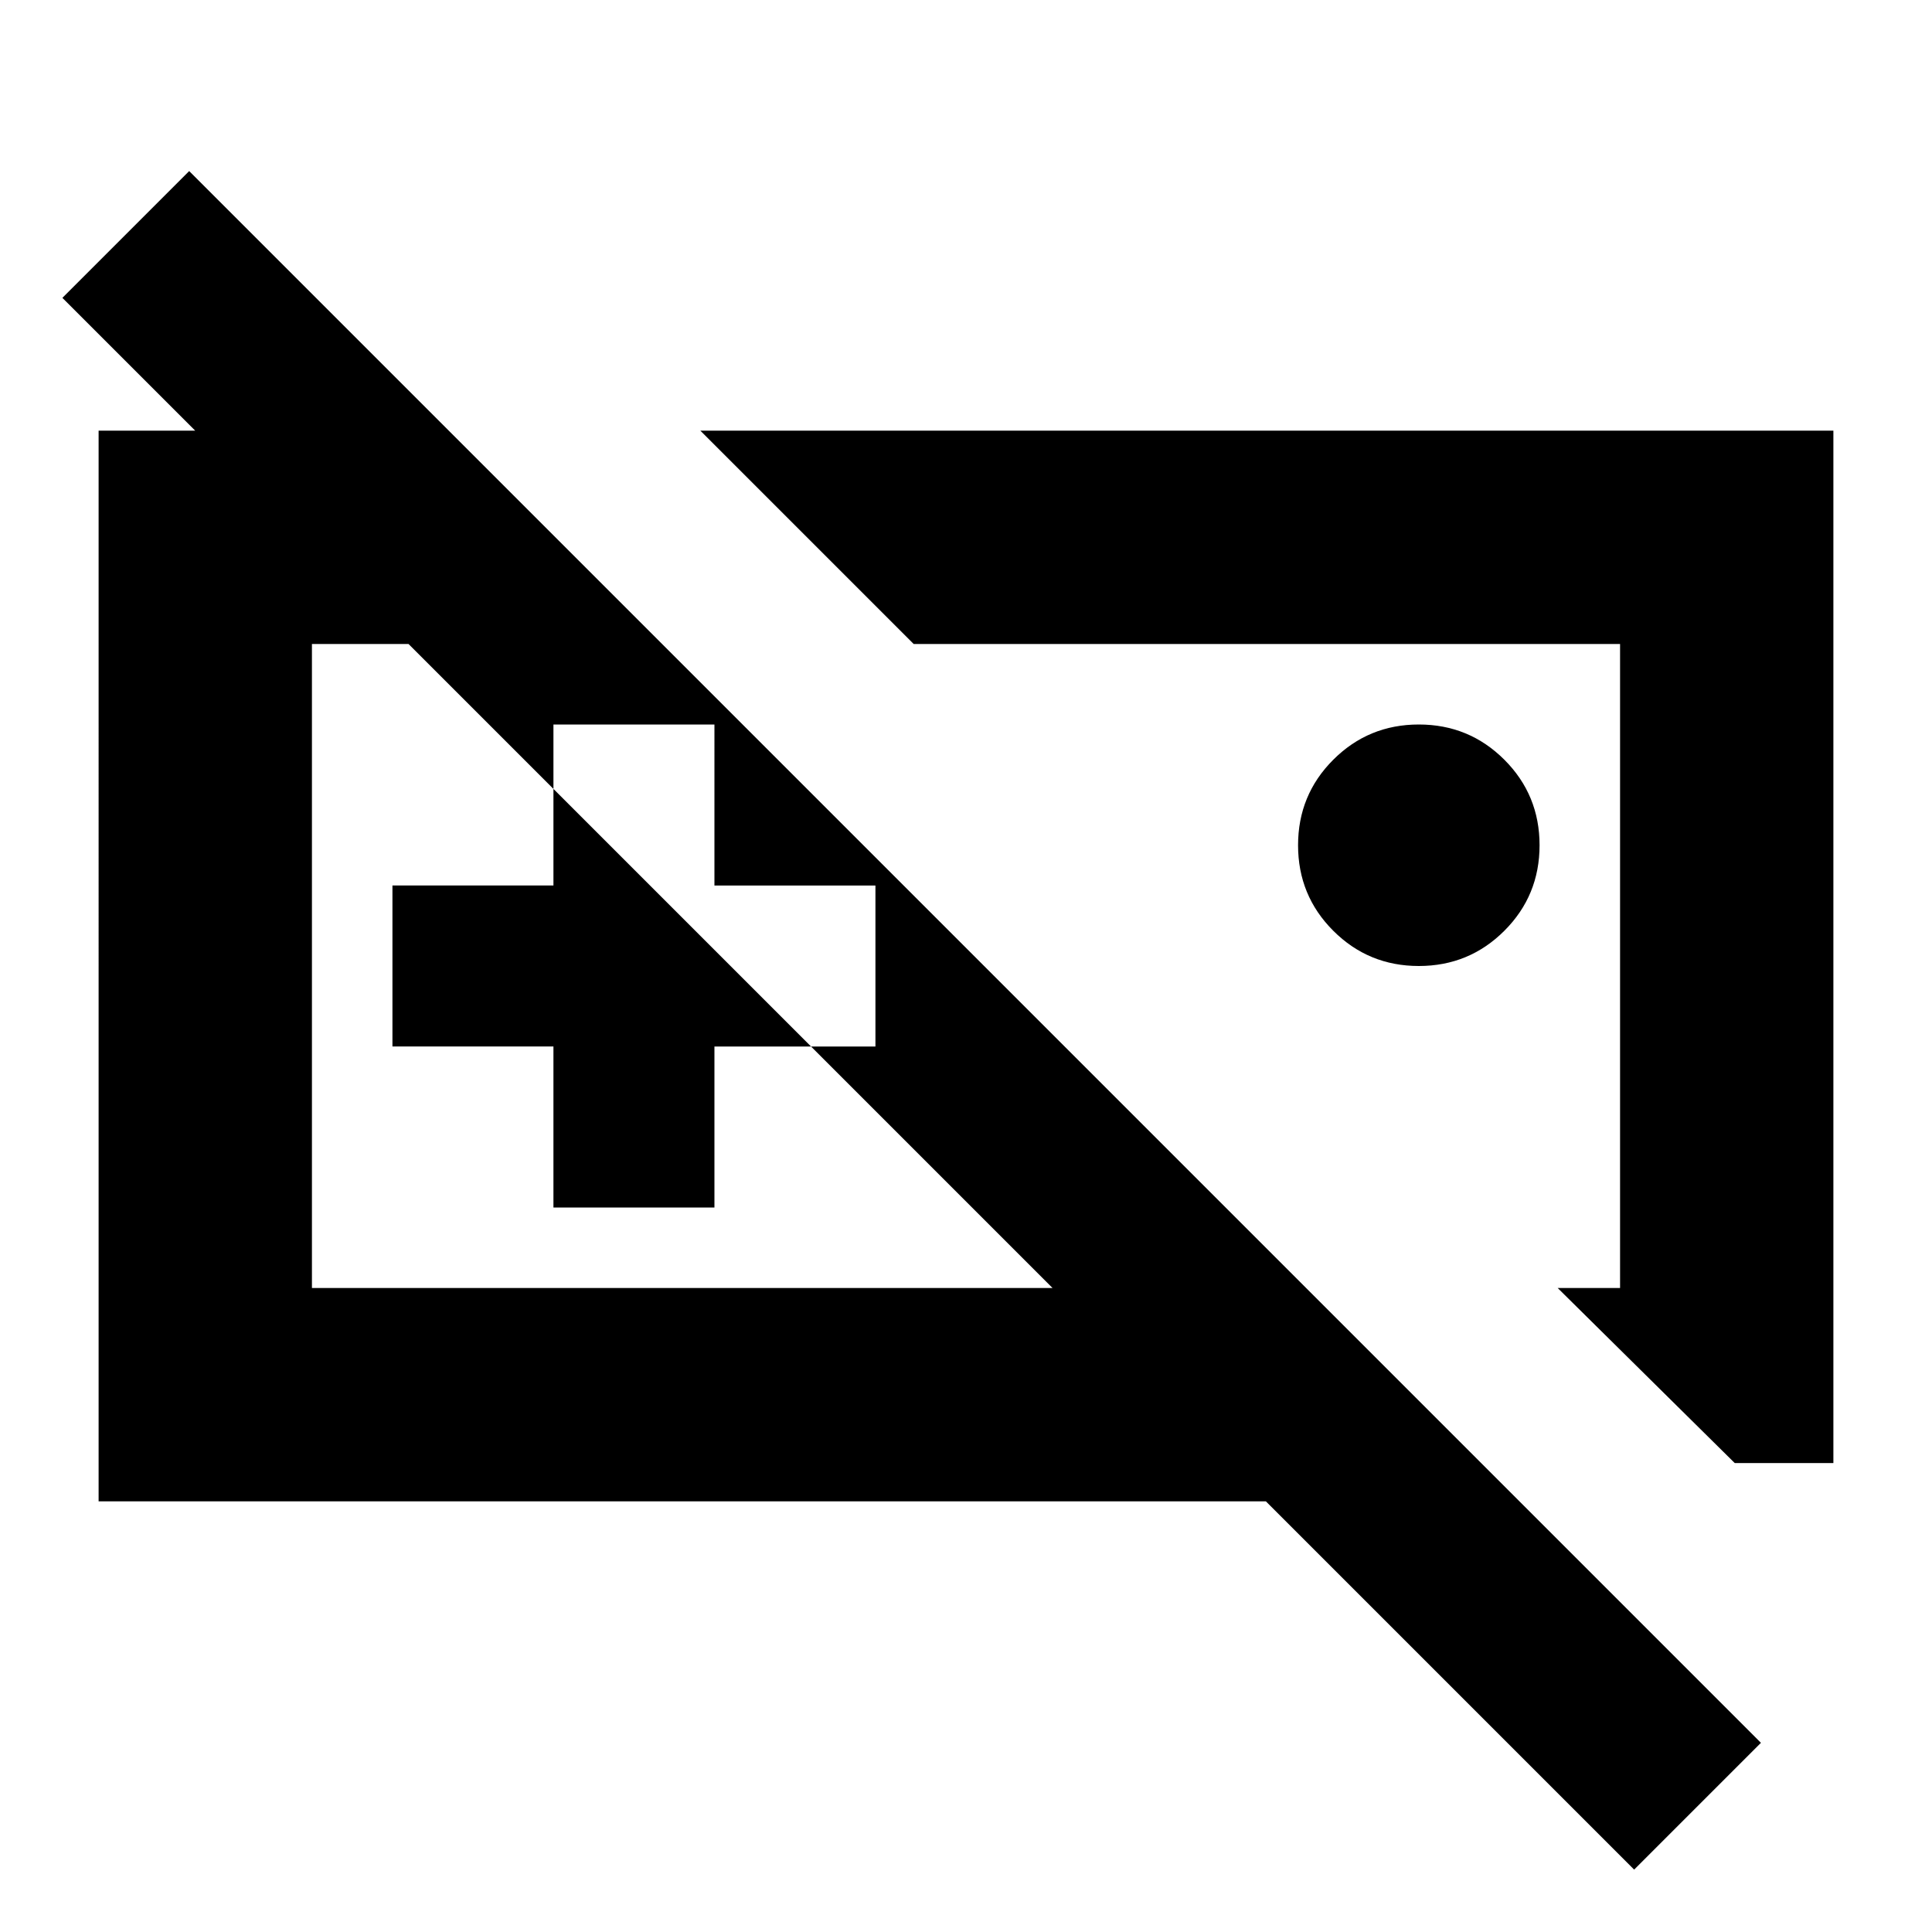 <svg xmlns="http://www.w3.org/2000/svg" height="24" width="24"><path d="M21.55 18.175 19.35 16h.775V8H11.35L8.7 5.35h14.075v12.825ZM17.625 12q-.625 0-1.063-.438-.437-.437-.437-1.062t.437-1.062Q17 9 17.625 9t1.063.438q.437.437.437 1.062t-.437 1.062Q18.25 12 17.625 12Zm-8.55 0Zm6.275 0Zm-8.475 3h2v-2h2v-2h-2V9h-2v2h-2v2h2Zm-5.65 3.65V5.35h4.35L8.225 8h-4.35v8h9.2L.775 3.7 2.35 2.125 21.875 21.65 20.3 23.225l-4.575-4.575Z"/></svg>